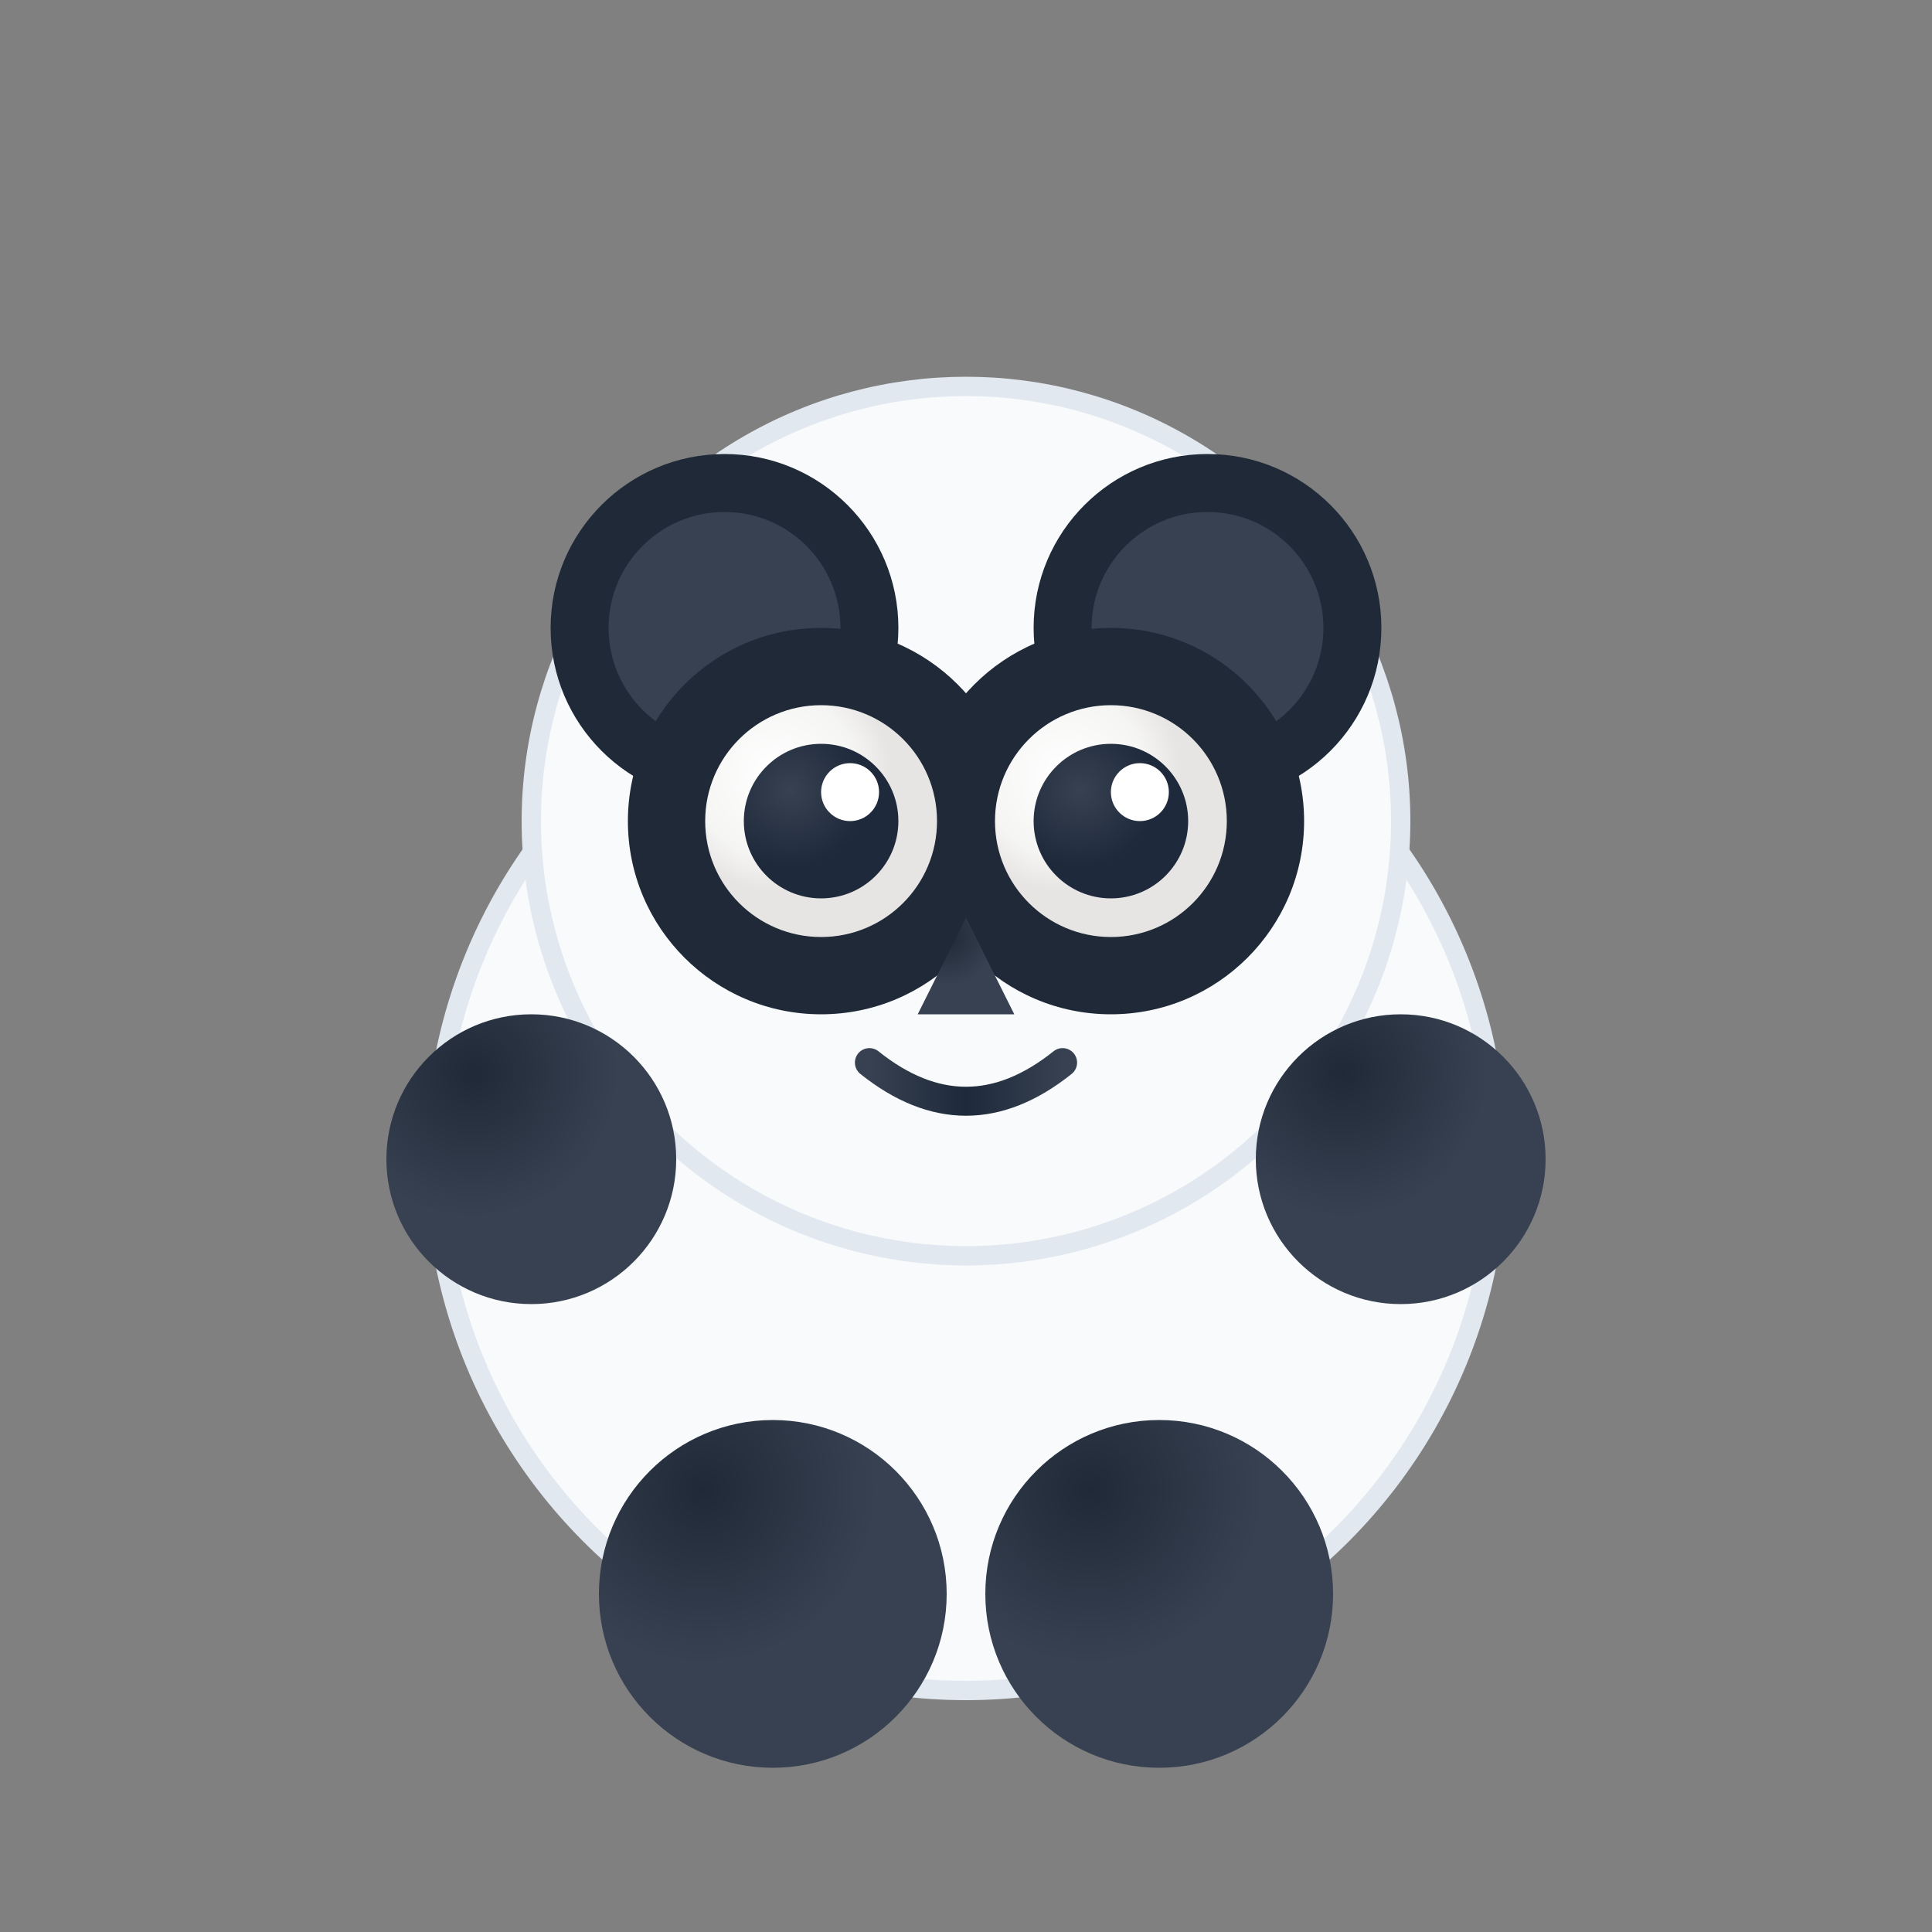 <?xml version="1.0" encoding="UTF-8"?>
<svg viewBox="0 0 200 200" xmlns="http://www.w3.org/2000/svg">
  <rect x="0" y="0" width="200" height="200" fill="#808080" stroke="none"/>
  <defs>
    <!-- Gradients for 3D effect -->
    <radialGradient id="pandiEyeWhite3D" cx="0.3" cy="0.3">
      <stop offset="0%" style="stop-color:#ffffff;stop-opacity:1" />
      <stop offset="70%" style="stop-color:#f5f5f4;stop-opacity:1" />
      <stop offset="100%" style="stop-color:#e7e5e4;stop-opacity:1" />
    </radialGradient>
    <radialGradient id="pandiPupil3D" cx="0.3" cy="0.3">
      <stop offset="0%" style="stop-color:#374151;stop-opacity:1" />
      <stop offset="100%" style="stop-color:#1e293b;stop-opacity:1" />
    </radialGradient>
    <radialGradient id="pandiNose3D" cx="0.3" cy="0.2">
      <stop offset="0%" style="stop-color:#1f2937;stop-opacity:1" />
      <stop offset="100%" style="stop-color:#374151;stop-opacity:1" />
    </radialGradient>
    <linearGradient id="pandiMouth3D" x1="0" y1="0" x2="1" y2="0">
      <stop offset="0%" style="stop-color:#374151;stop-opacity:1" />
      <stop offset="50%" style="stop-color:#1e293b;stop-opacity:1" />
      <stop offset="100%" style="stop-color:#374151;stop-opacity:1" />
    </linearGradient>
    <radialGradient id="pandiArm3D" cx="0.3" cy="0.2">
      <stop offset="0%" style="stop-color:#1f2937;stop-opacity:1" />
      <stop offset="100%" style="stop-color:#374151;stop-opacity:1" />
    </radialGradient>
    <radialGradient id="pandiLeg3D" cx="0.3" cy="0.2">
      <stop offset="0%" style="stop-color:#1f2937;stop-opacity:1" />
      <stop offset="100%" style="stop-color:#374151;stop-opacity:1" />
    </radialGradient>
  </defs>
  
  <!-- Main body - perfect circle -->
  <circle cx="100" cy="120" r="55" fill="#f8fafc" stroke="#e2e8f0" stroke-width="2" />
  
  <!-- Head - perfect circle -->
  <circle cx="100" cy="85" r="45" fill="#f8fafc" stroke="#e2e8f0" stroke-width="2" />
  
  <!-- Black ear patches -->
  <circle cx="75" cy="65" r="18" fill="#1f2937" />
  <circle cx="125" cy="65" r="18" fill="#1f2937" />
  
  <!-- Inner ears -->
  <circle cx="75" cy="65" r="12" fill="#374151" />
  <circle cx="125" cy="65" r="12" fill="#374151" />
  
  <!-- Eye patches -->
  <circle cx="85" cy="85" r="20" fill="#1f2937" />
  <circle cx="115" cy="85" r="20" fill="#1f2937" />
  
  <!-- Eyes -->
  <circle cx="85" cy="85" r="12" fill="url(#pandiEyeWhite3D)" />
  <circle cx="115" cy="85" r="12" fill="url(#pandiEyeWhite3D)" />
  
  <!-- Pupils -->
  <circle cx="85" cy="85" r="8" fill="url(#pandiPupil3D)" />
  <circle cx="115" cy="85" r="8" fill="url(#pandiPupil3D)" />
  
  <!-- Eye highlights -->
  <circle cx="88" cy="82" r="3" fill="white" />
  <circle cx="118" cy="82" r="3" fill="white" />
  
  <!-- Nose -->
  <path d="M 100 95 L 95 105 L 105 105 Z" fill="url(#pandiNose3D)" />
  
  <!-- Happy mouth -->
  <path d="M 90 110 Q 100 118 110 110" stroke="url(#pandiMouth3D)" stroke-width="3" fill="none" stroke-linecap="round" />
  
  <!-- Arms -->
  <circle cx="55" cy="120" r="15" fill="url(#pandiArm3D)" />
  <circle cx="145" cy="120" r="15" fill="url(#pandiArm3D)" />
  
  <!-- Legs -->
  <circle cx="80" cy="165" r="18" fill="url(#pandiLeg3D)" />
  <circle cx="120" cy="165" r="18" fill="url(#pandiLeg3D)" />
</svg>